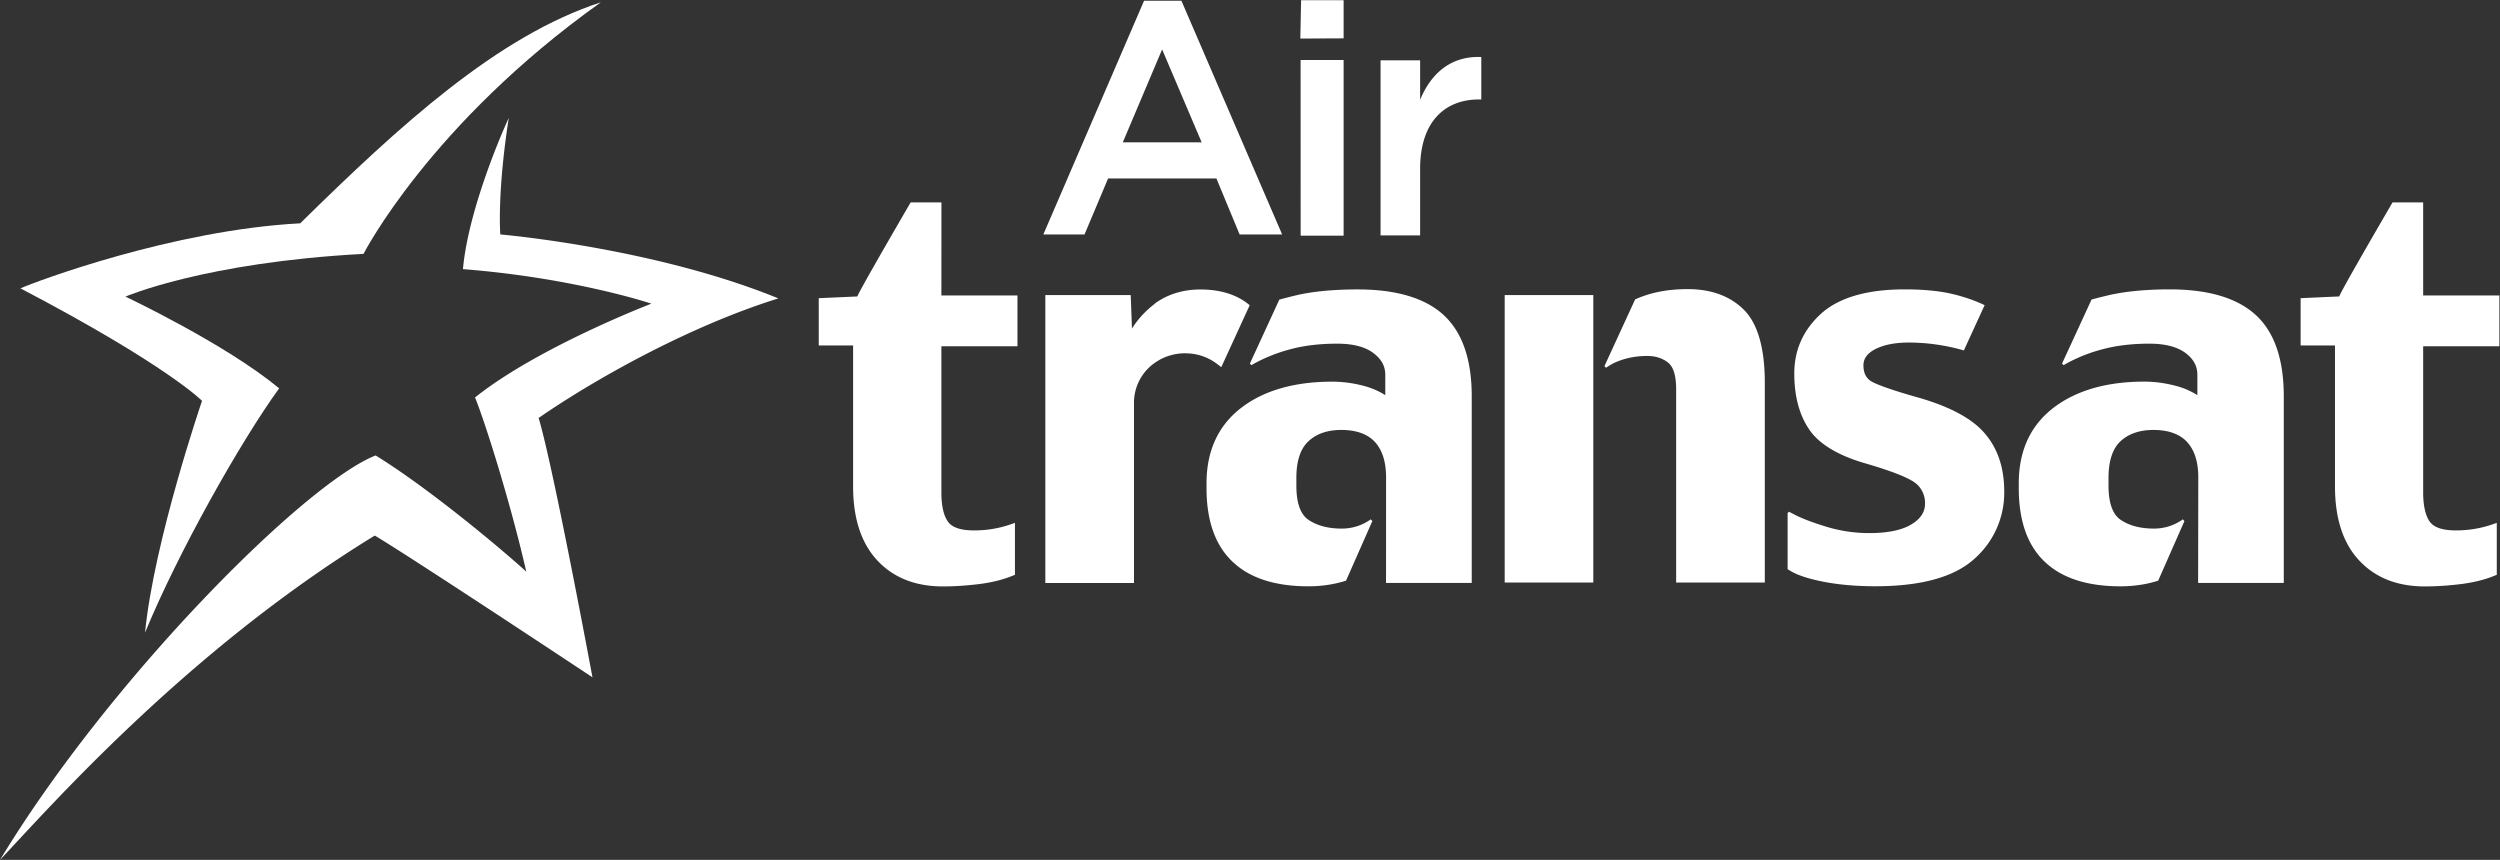 <svg xmlns="http://www.w3.org/2000/svg" viewBox="0 0 620.63 213.46"><rect x="0" y="0" width="620.63" height="213.46" fill="#333333" stroke="none"/><defs><clipPath id="a" clipPathUnits="userSpaceOnUse"><path d="M0 172h495V0H0z"/></clipPath></defs><g clip-path="url(#a)" transform="matrix(1.333 0 0 -1.333 -19.69 221.4)" fill="#fff"><path d="M52.4 91.45s-8.94-26.09-10.62-43.19c6.12 14.91 17.85 35.7 24.98 45.51-10.06 8.33-28.63 17.08-28.63 17.08s14.7 6.38 44.34 7.96c0 0 12.35 24.18 44.2 46.85-19.25-6.26-37.47-22.94-55.99-41.16-23.7-1.24-49.36-10.88-52.1-12.11 27.3-14.3 33.81-20.94 33.81-20.94"/><path d="M159.73 110.52c-23.18 9.47-51.78 11.91-51.78 11.91s-.64 7.42 1.57 21.7c-2.72-5.95-7.69-18.67-8.53-28.16 20.85-1.64 35.09-6.43 35.09-6.43s-21.15-8.12-32.84-17.47c2.13-5.27 6.85-20.58 9.54-32.44-4.6 4.2-18.2 15.59-28.06 21.64-13.18-5.18-49.53-41.62-69.95-75.32 8.83 9.32 34.73 38.96 69.8 60.4 7.17-4.28 40.54-26.4 40.54-26.4s-7.31 39.33-10.03 48.3c10.45 7.23 28.06 17.1 44.65 22.27M190.1 128.4h-5.73s-9.64-16.53-9.93-17.52l-7.19-.32v-8.8h6.4V75.47c0-5.92 1.52-10.54 4.5-13.74 2.99-3.22 7.1-4.85 12.2-4.85 2.27 0 4.59.16 6.95.46 2.36.31 4.38.84 6.03 1.52l.46.18v9.68l-.97-.34a20.48 20.48 0 00-6.68-1.07c-2.42 0-4.04.54-4.8 1.6-.84 1.13-1.25 2.99-1.25 5.53v27.16h14.17v9.46h-14.17zM466.05 128.4H460.35s-9.65-16.53-9.93-17.52c-.91-.03-7.19-.32-7.19-.32v-8.8h6.4V75.47c0-5.92 1.5-10.54 4.49-13.74 3-3.22 7.1-4.85 12.2-4.85 2.26 0 4.59.16 6.95.46 2.35.31 4.39.84 6.03 1.52l.46.18v9.68l-.96-.34a20.87 20.87 0 00-6.7-1.07c-2.4 0-4.02.54-4.8 1.6-.82 1.13-1.25 2.99-1.25 5.53v27.16h14.19v9.46h-14.19zM295 111.14h16.5V57.6H295zM313.87 97.6c.6.41 1.22.78 1.88 1.07 1.76.74 3.68 1.13 5.78 1.13 1.57 0 2.84-.41 3.9-1.24 1-.8 1.5-2.47 1.5-4.95v-36h16.51v37.21c0 6.4-1.3 10.96-3.86 13.55-2.58 2.58-6.1 3.88-10.5 3.88-3.72 0-6.99-.64-9.79-1.92l-5.72-12.43zM384.43 85.35c-2.33 2.77-6.54 5.03-12.44 6.71-4.46 1.26-7.35 2.26-8.61 2.95-1.05.58-1.57 1.58-1.57 3.06 0 1.23.71 2.21 2.15 2.97 1.58.83 3.72 1.26 6.32 1.26a37.35 37.35 0 0010.23-1.47l3.87 8.43-.38.18c-1.97.9-4.1 1.58-6.34 2.06-2.25.46-5 .7-8.18.7-7 0-12.24-1.53-15.55-4.52-3.31-3-5-6.74-5-11.13 0-4.25.94-7.77 2.8-10.47 1.84-2.7 5.37-4.82 10.42-6.28 6.36-1.85 8.66-3.08 9.48-3.78a4.71 4.71 0 001.65-3.74c0-1.55-.82-2.8-2.51-3.83-1.8-1.1-4.45-1.64-7.88-1.64-2.72 0-5.41.4-8.03 1.2-2.61.8-4.66 1.58-6.07 2.34l-.85.44-.24-.24h-.01V60.09l.35-.22c1.36-.86 3.47-1.56 6.42-2.14 2.88-.55 6.1-.82 9.58-.82 8.42 0 14.58 1.68 18.32 5.01a16.4 16.4 0 015.67 12.63c0 4.37-1.19 8-3.6 10.8M283.6 107.45c-3.46 3.16-8.85 4.74-15.97 4.74-4.4 0-8.18-.35-11.28-1.05-1.14-.27-2.23-.56-3.32-.84l-5.48-11.91.27-.3.77.43a30.45 30.45 0 006.57 2.55c2.51.67 5.42 1.02 8.66 1.02 2.9 0 5.16-.58 6.7-1.73 1.5-1.12 2.24-2.44 2.24-4.06v-3.8c-.94.6-2.03 1.13-3.5 1.59-2.08.6-4.24.92-6.4.92-7.04 0-12.75-1.65-16.94-4.88-4.28-3.3-6.45-8.02-6.45-14.04v-.92c0-6.07 1.63-10.67 4.87-13.71 3.19-3.04 7.93-4.56 14.1-4.56 2.54 0 4.87.37 7.01 1.05l4.9 11.1-.3.32a9.19 9.19 0 00-5.39-1.72c-2.51 0-4.6.54-6.2 1.63-1.5 1-2.26 3.15-2.26 6.39v1.42c0 3.12.75 5.42 2.23 6.8 1.48 1.41 3.55 2.13 6.14 2.13 2.79 0 4.89-.76 6.26-2.24 1.37-1.49 2.08-3.71 2.08-6.6l-.01-19.65h15.96v34.79c0 6.87-1.78 11.96-5.27 15.13M434.85 107.45c-3.46 3.16-8.84 4.75-15.98 4.75-4.37 0-8.17-.36-11.27-1.06-1.14-.27-2.24-.53-3.31-.84l-5.49-11.91.28-.3.77.43a29.41 29.41 0 006.58 2.55c2.5.67 5.41 1.02 8.63 1.02 2.91 0 5.18-.58 6.72-1.73 1.5-1.12 2.22-2.44 2.22-4.06v-3.8a14.1 14.1 0 01-3.5 1.59c-2.08.6-4.24.93-6.38.93-7.05 0-12.74-1.66-16.95-4.9-4.28-3.3-6.43-8.01-6.43-14.03v-.92c0-6.07 1.62-10.67 4.85-13.71 3.19-3.04 7.93-4.56 14.07-4.56 2.57 0 4.92.37 7.04 1.05l4.89 11.1-.3.32a9.15 9.15 0 00-5.36-1.72c-2.52 0-4.62.54-6.21 1.63-1.5 1-2.27 3.15-2.27 6.39v1.42c0 3.12.75 5.42 2.21 6.8 1.5 1.41 3.57 2.13 6.17 2.13 2.76 0 4.87-.76 6.24-2.23 1.39-1.5 2.1-3.72 2.1-6.6l-.03-19.66h15.95v34.79c0 6.87-1.76 11.96-5.24 15.13M247.47 109.28c-2.3 1.93-5.39 2.9-9.14 2.9-3.2 0-6.02-.86-8.39-2.55l-.2-.19a17.35 17.35 0 01-4.16-4.54c-.08 2.45-.23 6.24-.23 6.24h-15.9V57.52h16.51v33.62a9.05 9.05 0 004.61 7.84l.15.1a9.88 9.88 0 004.79 1.22l.2-.01a9.7 9.7 0 005.77-2.01l.74-.56 5.29 11.53zM231.2 156.89l-7.32-17.3h14.68zm22.35-34.46h-7.92l-4.32 10.43h-20.17l-4.39-10.43h-7.67l18.76 43.53h6.95zM256.99 154.92H265V122.2H257zm-.05 3.99l.14 7.14H265v-7.1zM279.25 122.25h-7.37v32.6h7.37v-7.35c2 4.88 5.72 8.22 11.39 7.97v-7.9h-.43c-6.45 0-10.96-4.26-10.96-12.9z"/></g></svg>
